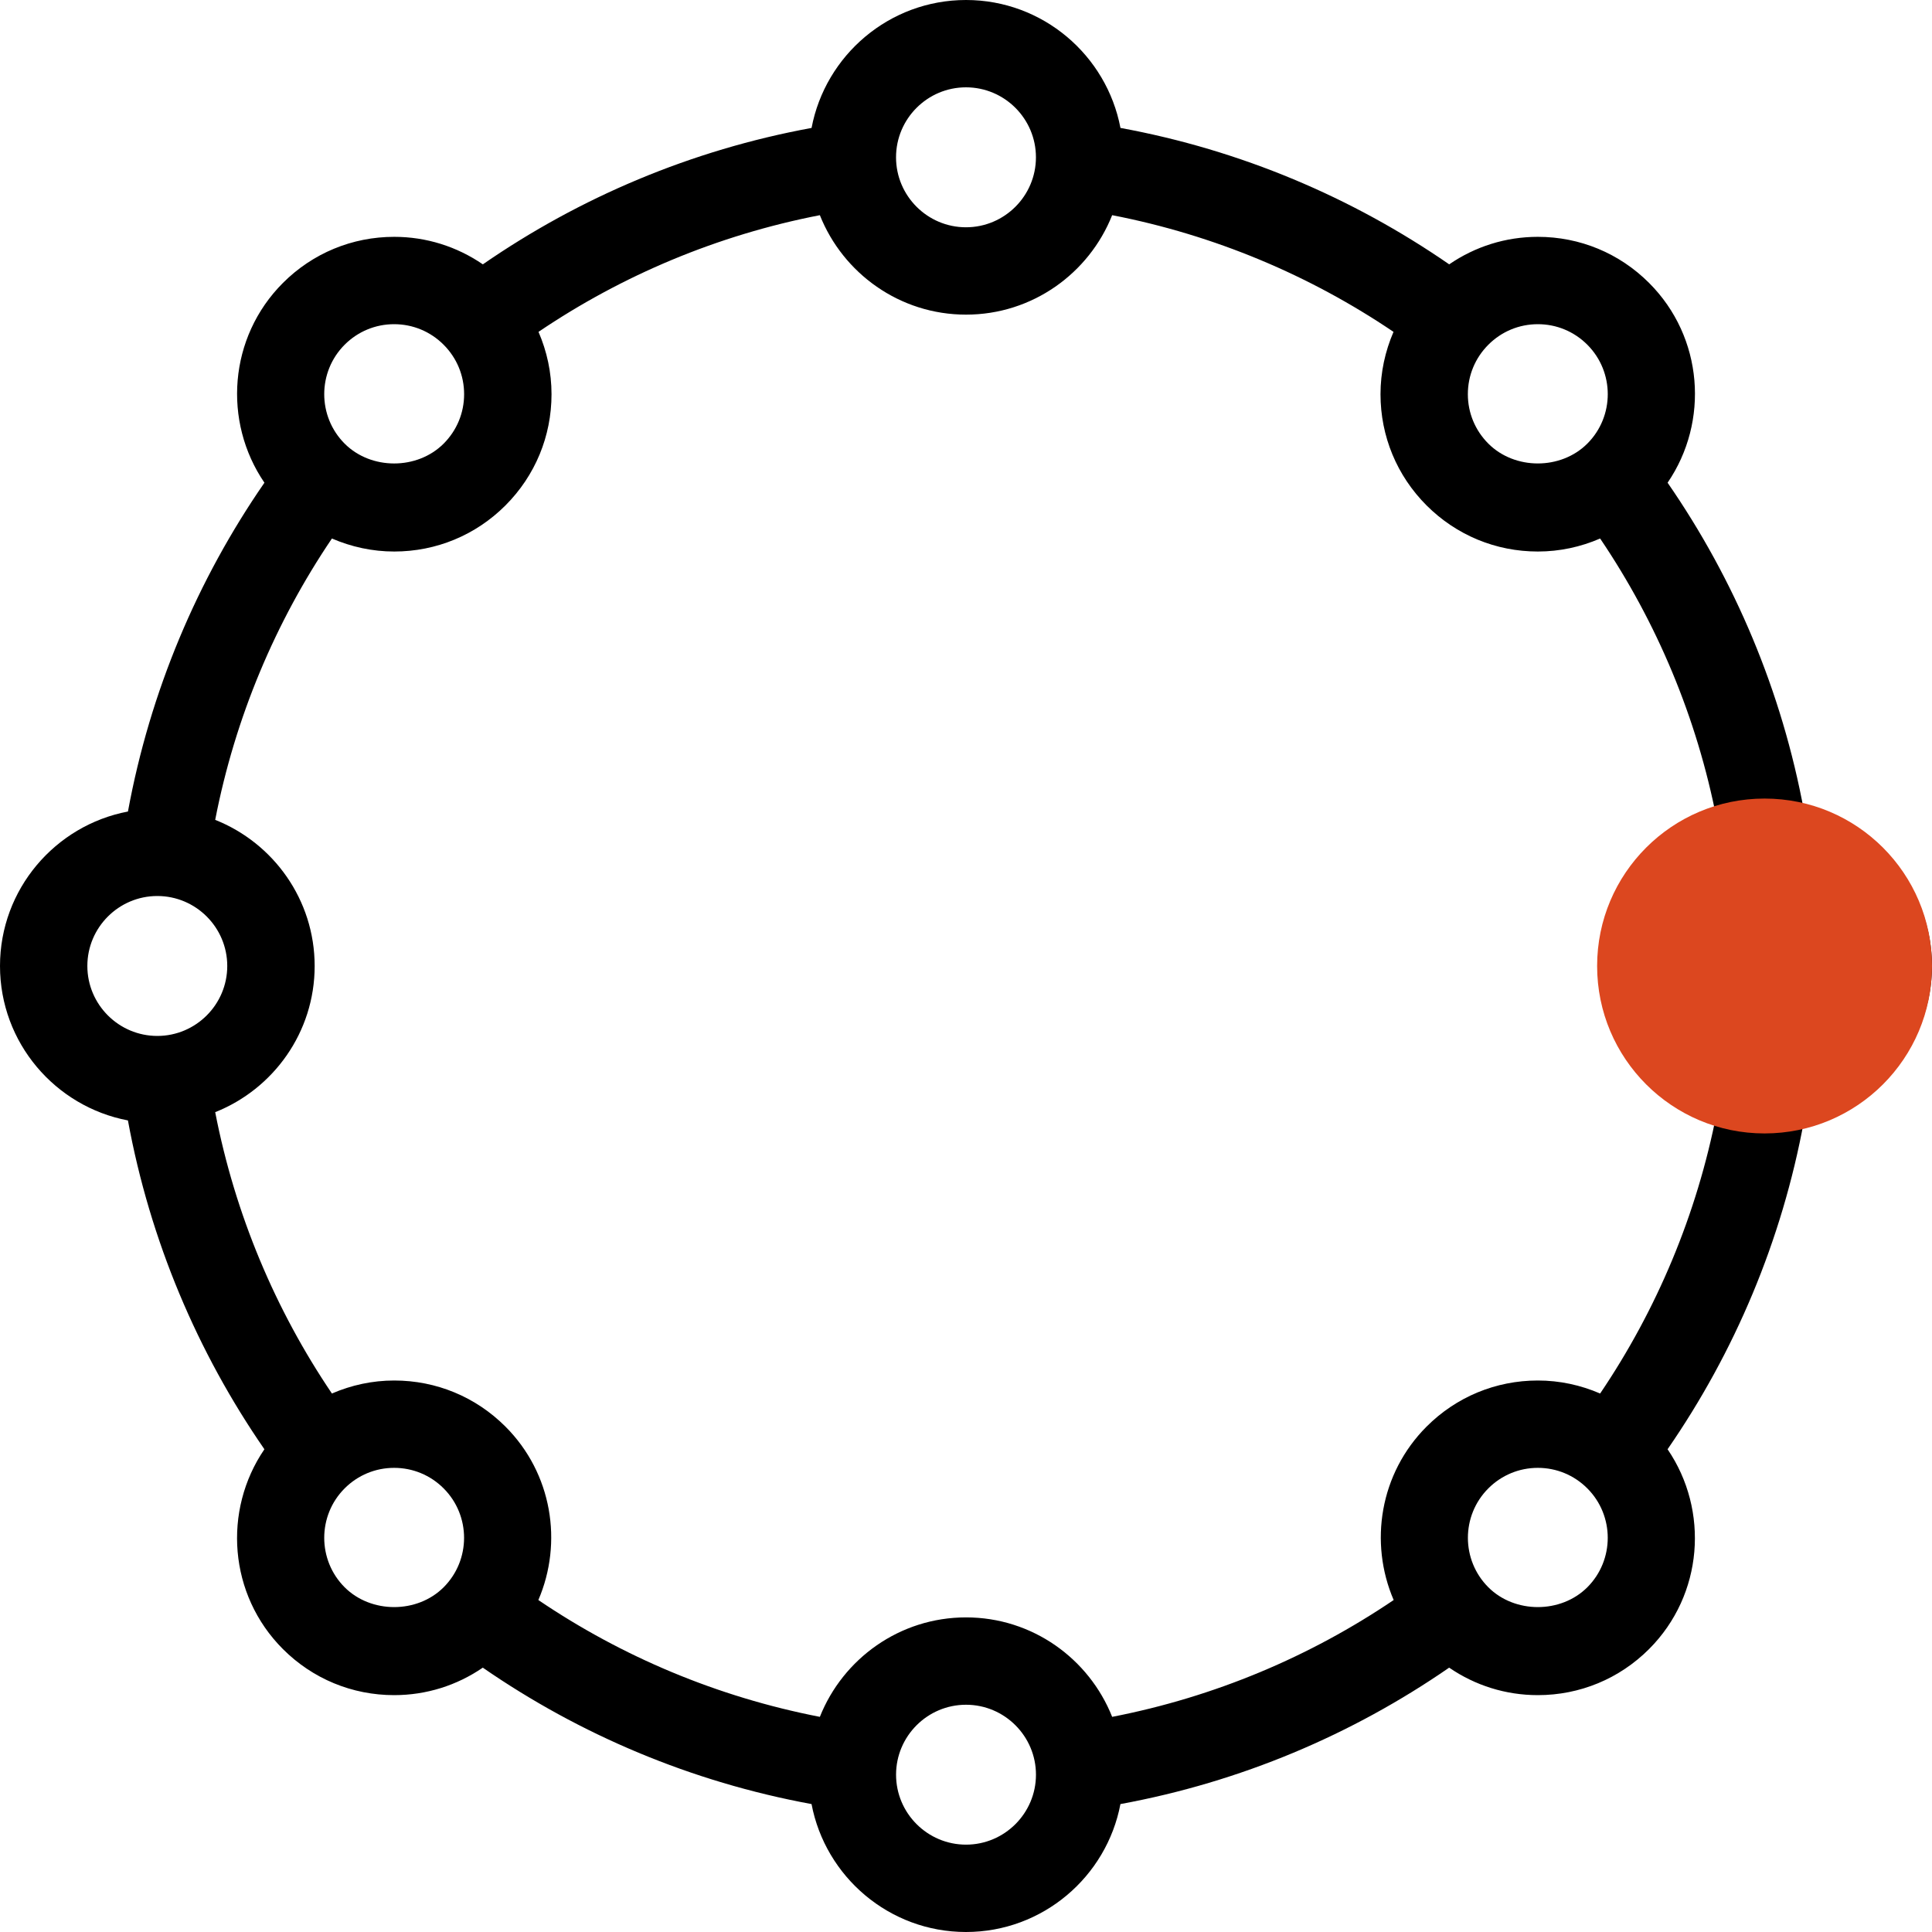 <?xml version="1.0" encoding="UTF-8" standalone="no"?>
<svg width="75px" height="75px" viewBox="0 0 75 75" version="1.1" xmlns="http://www.w3.org/2000/svg" xmlns:xlink="http://www.w3.org/1999/xlink">
    <!-- Generator: Sketch 39.1 (31720) - http://www.bohemiancoding.com/sketch -->
    <title>Group 3</title>
    <desc>Created with Sketch.</desc>
    <defs></defs>
    <g id="Page-1" stroke="none" stroke-width="1" fill="none" fill-rule="evenodd">
        <g id="Artboard" transform="translate(-756, -573)">
            <g id="Group-3" transform="translate(756, 573)">
                <path d="M64.736,18.739 C66.359,16.363 66.125,13.09 64.017,10.983 C62.863,9.829 61.33,9.194 59.699,9.194 C58.451,9.194 57.264,9.571 56.258,10.262 C52.492,7.661 48.165,5.824 43.496,4.966 C42.959,2.142 40.477,0 37.501,0 C34.524,0 32.041,2.143 31.505,4.966 C26.836,5.824 22.509,7.661 18.744,10.262 C17.736,9.571 16.549,9.194 15.303,9.194 C13.671,9.194 12.137,9.83 10.984,10.983 C8.877,13.09 8.643,16.363 10.265,18.739 C7.663,22.504 5.826,26.834 4.967,31.503 C2.142,32.04 0,34.523 0,37.499 C0,40.476 2.143,42.959 4.966,43.495 C5.825,48.165 7.662,52.493 10.264,56.26 C8.642,58.636 8.876,61.909 10.983,64.017 C12.137,65.171 13.67,65.805 15.301,65.805 C16.549,65.805 17.736,65.429 18.742,64.738 C22.508,67.339 26.836,69.176 31.504,70.034 C32.041,72.857 34.523,75 37.499,75 C40.476,75 42.959,72.857 43.495,70.034 C48.164,69.176 52.491,67.339 56.256,64.738 C57.264,65.429 58.451,65.805 59.697,65.805 C61.329,65.805 62.863,65.17 64.016,64.017 C66.122,61.91 66.356,58.637 64.735,56.26 C67.337,52.493 69.175,48.165 70.033,43.495 C72.856,42.958 74.999,40.476 74.999,37.499 C75,34.523 72.858,32.04 70.034,31.503 C69.175,26.834 67.338,22.504 64.736,18.739 Z M61.619,61.619 C60.593,62.643 58.804,62.643 57.778,61.619 C56.719,60.56 56.719,58.836 57.778,57.778 C58.291,57.265 58.974,56.982 59.699,56.982 C60.423,56.982 61.106,57.265 61.619,57.778 C62.677,58.836 62.677,60.561 61.619,61.619 L61.619,61.619 Z M40.216,68.893 C40.216,70.39 38.997,71.609 37.501,71.609 C36.004,71.609 34.785,70.39 34.785,68.893 C34.785,67.397 36.004,66.178 37.501,66.178 C38.997,66.178 40.216,67.397 40.216,68.893 L40.216,68.893 Z M13.38,61.619 C12.322,60.56 12.322,58.836 13.38,57.778 C13.893,57.265 14.576,56.982 15.3,56.982 C16.025,56.982 16.708,57.265 17.221,57.778 C18.28,58.837 18.28,60.561 17.221,61.619 C16.196,62.643 14.407,62.643 13.38,61.619 L13.38,61.619 Z M3.391,37.499 C3.391,36.002 4.61,34.783 6.107,34.783 C7.603,34.783 8.822,36.002 8.822,37.499 C8.822,38.996 7.603,40.215 6.107,40.215 C4.61,40.215 3.391,38.996 3.391,37.499 L3.391,37.499 Z M13.38,13.381 C13.893,12.868 14.576,12.585 15.3,12.585 C16.025,12.585 16.708,12.868 17.221,13.382 C17.734,13.895 18.017,14.577 18.017,15.303 C18.017,16.028 17.734,16.71 17.221,17.223 C16.194,18.248 14.406,18.248 13.38,17.223 C12.322,16.163 12.322,14.44 13.38,13.381 L13.38,13.381 Z M34.784,6.107 C34.784,4.609 36.003,3.39 37.499,3.39 C38.996,3.39 40.215,4.609 40.215,6.107 C40.215,7.604 38.996,8.823 37.499,8.823 C36.003,8.823 34.784,7.603 34.784,6.107 L34.784,6.107 Z M59.699,12.585 C60.424,12.585 61.106,12.868 61.619,13.381 C62.678,14.44 62.678,16.163 61.619,17.222 C60.593,18.247 58.804,18.248 57.778,17.222 C57.265,16.709 56.982,16.027 56.982,15.303 C56.982,14.577 57.265,13.895 57.778,13.382 C58.291,12.868 58.973,12.585 59.699,12.585 L59.699,12.585 Z M59.699,53.591 C58.067,53.591 56.533,54.227 55.38,55.38 C53.563,57.198 53.143,59.883 54.102,62.113 C50.858,64.308 47.155,65.874 43.174,66.648 C42.277,64.39 40.075,62.787 37.501,62.787 C34.927,62.787 32.725,64.39 31.827,66.648 C27.846,65.875 24.144,64.31 20.899,62.113 C21.858,59.883 21.438,57.198 19.621,55.38 C18.467,54.226 16.934,53.591 15.303,53.591 C14.456,53.591 13.639,53.77 12.885,54.096 C10.692,50.853 9.127,47.153 8.354,43.174 C10.612,42.277 12.215,40.075 12.215,37.501 C12.215,34.927 10.612,32.723 8.354,31.827 C9.127,27.848 10.692,24.148 12.885,20.905 C13.639,21.23 14.456,21.41 15.303,21.41 C16.934,21.41 18.468,20.774 19.621,19.621 C20.775,18.467 21.41,16.934 21.41,15.303 C21.41,14.456 21.232,13.639 20.905,12.883 C24.148,10.69 27.848,9.126 31.827,8.353 C32.725,10.611 34.927,12.214 37.501,12.214 C40.075,12.214 42.277,10.611 43.174,8.353 C47.153,9.126 50.853,10.69 54.096,12.883 C53.77,13.639 53.591,14.456 53.591,15.303 C53.591,16.934 54.227,18.468 55.38,19.621 C56.535,20.775 58.067,21.41 59.699,21.41 C60.545,21.41 61.363,21.232 62.117,20.905 C64.31,24.148 65.874,27.848 66.647,31.827 C64.39,32.725 62.786,34.927 62.786,37.501 C62.786,40.075 64.389,42.277 66.647,43.174 C65.874,47.153 64.31,50.853 62.117,54.096 C61.363,53.77 60.545,53.591 59.699,53.591 L59.699,53.591 Z" id="Shape" fill="#000000"></path>
                <circle id="Oval-2" fill="#DC471F" cx="68.5" cy="37.5" r="6.5"></circle>
            </g>
        </g>
    </g>
</svg>